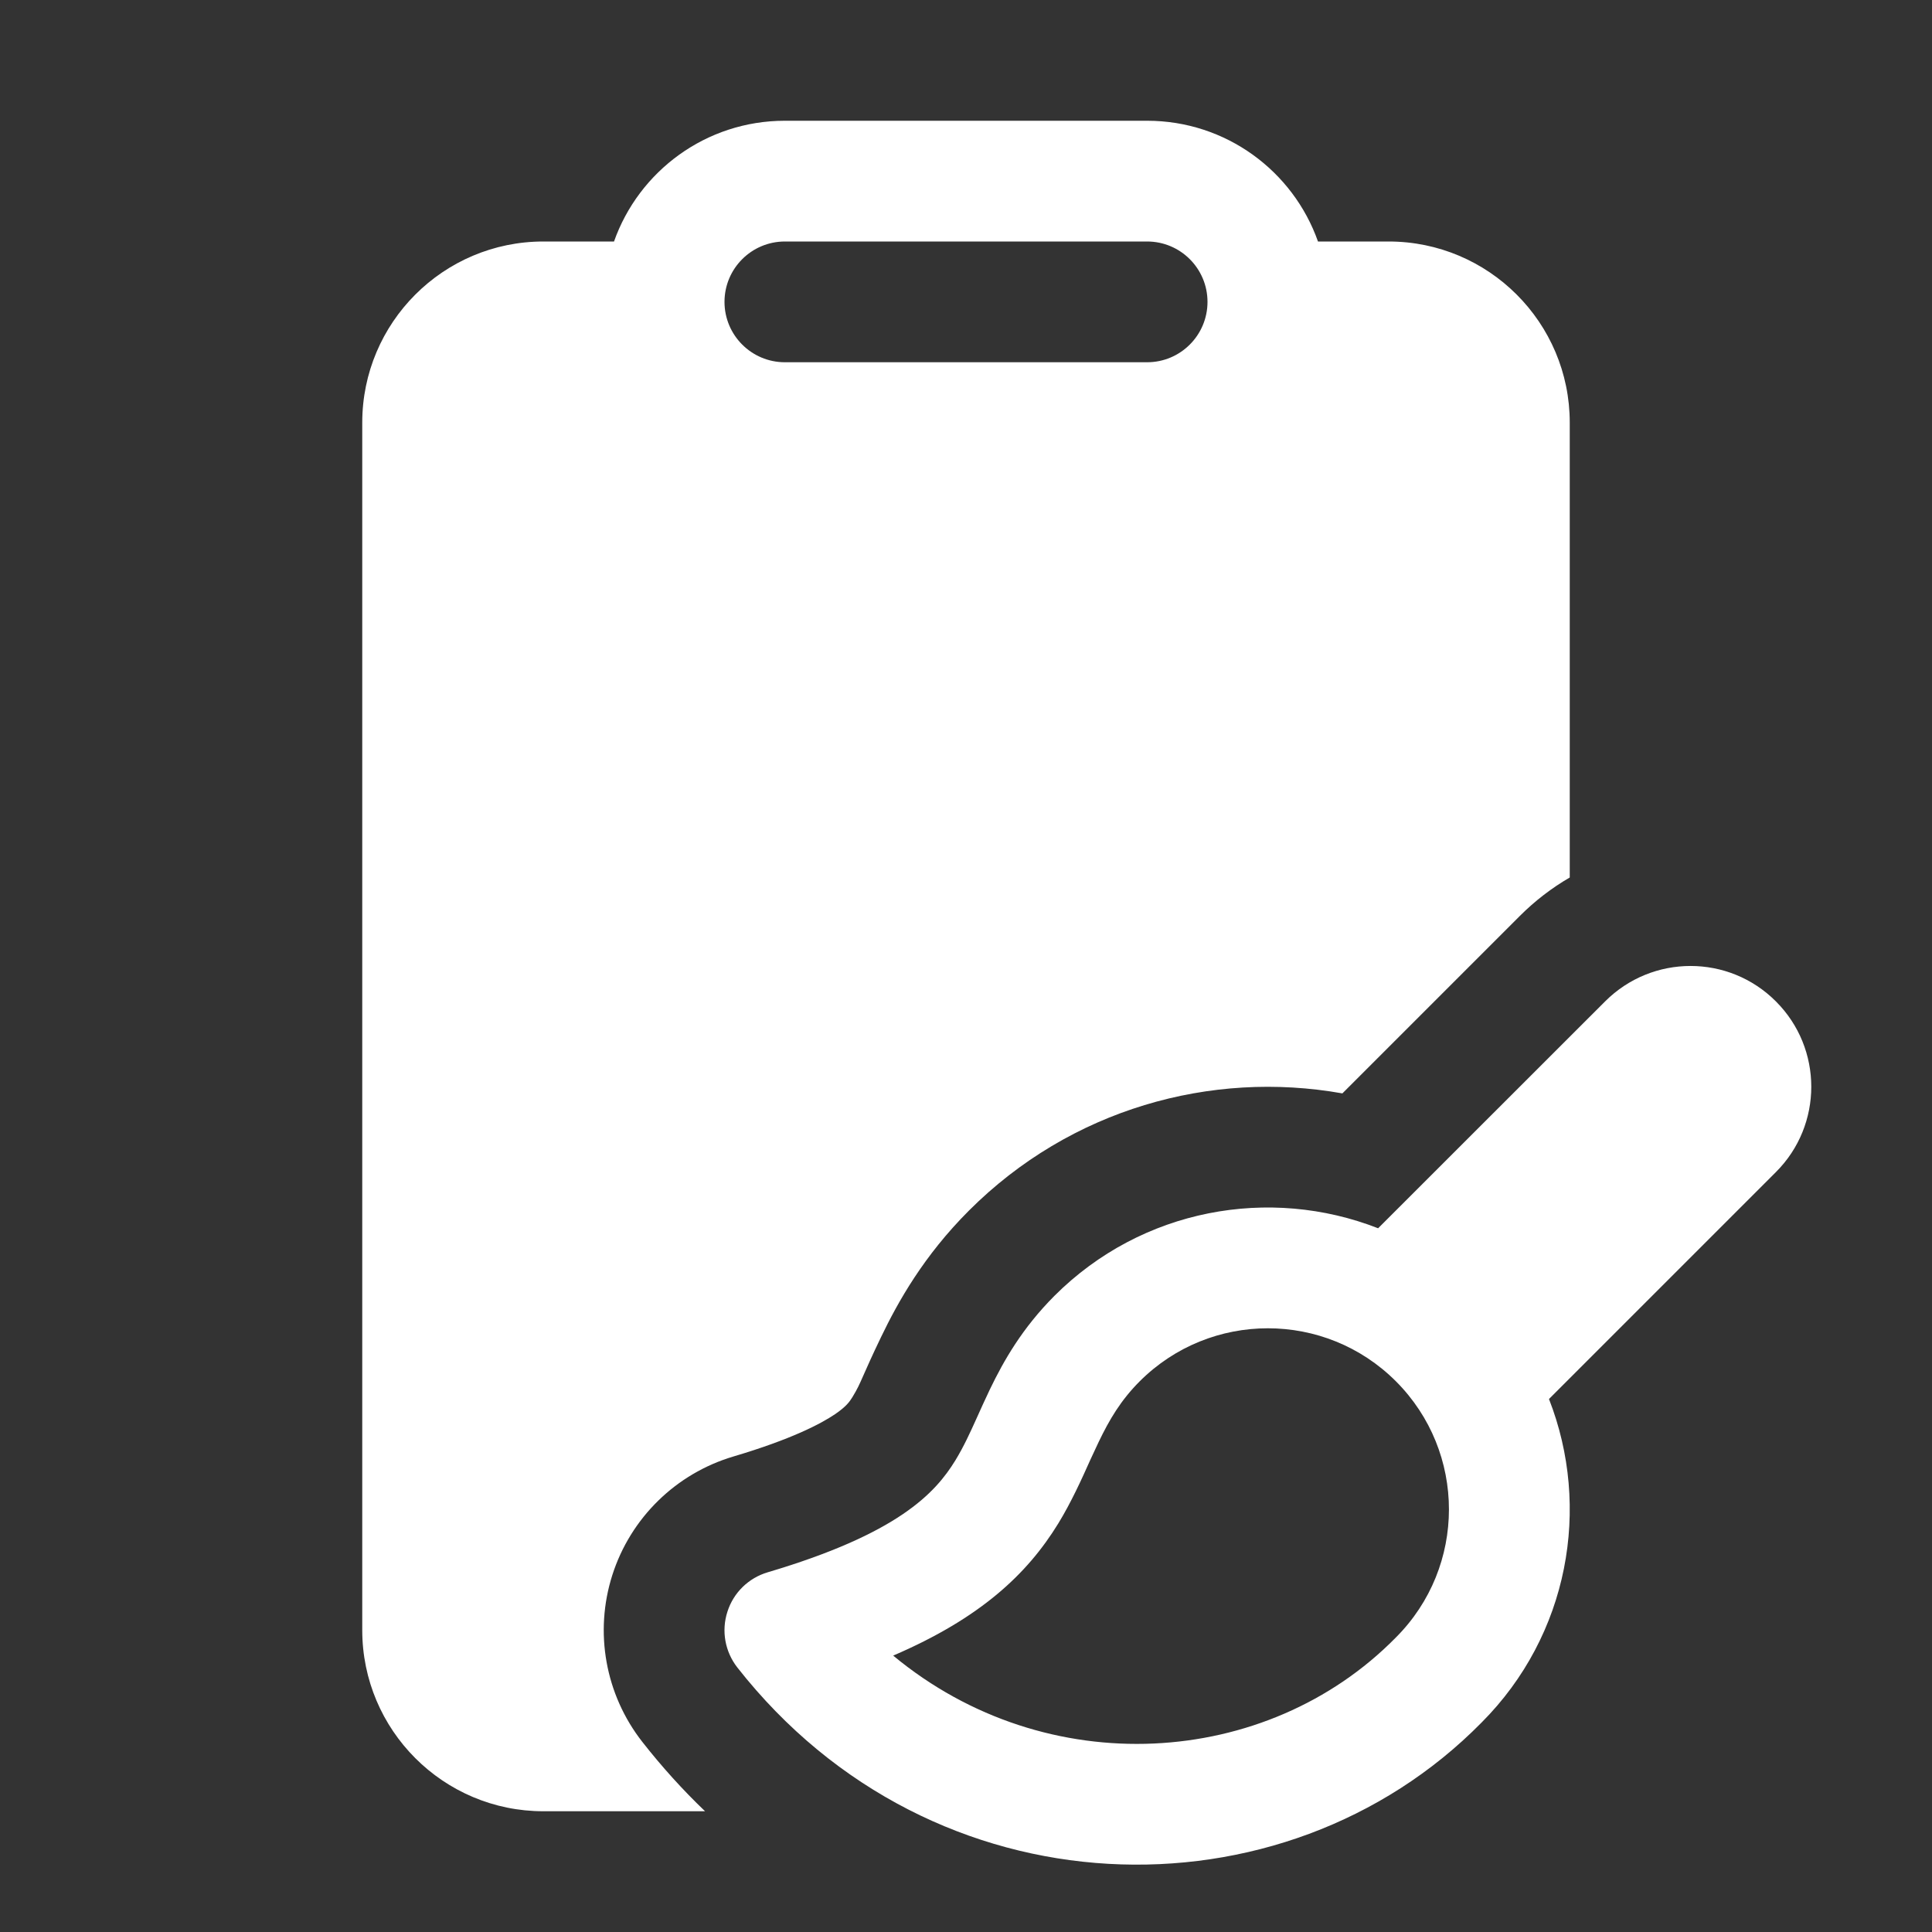 <svg width="16" height="16" viewBox="0 0 16 16" fill="none" xmlns="http://www.w3.org/2000/svg">
<rect x="0" y="0" width="16" height="16" fill="#333333" stroke="none"/>
<path d="M5.085 2C5.291 1.417 5.847 1 6.5 1H9.5C10.153 1 10.709 1.417 10.915 2H11.5C12.328 2 13 2.672 13 3.5V7.267C12.852 7.353 12.713 7.459 12.586 7.586L11.117 9.055C10.029 8.861 8.866 9.184 8.025 10.025C7.649 10.401 7.438 10.779 7.296 11.074C7.218 11.236 7.178 11.328 7.15 11.391C7.116 11.468 7.1 11.504 7.059 11.571C7.036 11.608 7.009 11.648 6.915 11.712C6.798 11.791 6.556 11.919 6.074 12.062C5.598 12.203 5.222 12.571 5.071 13.044C4.92 13.517 5.013 14.034 5.319 14.425C5.482 14.633 5.656 14.825 5.839 15H4.5C3.672 15 3 14.328 3 13.5V3.5C3 2.672 3.672 2 4.5 2H5.085ZM6.5 2C6.224 2 6 2.224 6 2.5C6 2.776 6.224 3 6.5 3H9.5C9.776 3 10 2.776 10 2.5C10 2.224 9.776 2 9.5 2H6.5ZM14.707 8.293C15.098 8.683 15.098 9.317 14.707 9.707L12.828 11.586C13.179 12.483 12.993 13.541 12.269 14.266C10.629 15.931 7.724 15.872 6.106 13.809C6.004 13.678 5.973 13.506 6.024 13.348C6.074 13.19 6.199 13.068 6.358 13.021C7.434 12.702 7.744 12.368 7.912 12.094C7.983 11.977 8.03 11.873 8.089 11.743C8.12 11.674 8.154 11.598 8.197 11.508C8.313 11.267 8.466 10.999 8.732 10.732C9.457 10.007 10.516 9.821 11.413 10.172L13.293 8.293C13.684 7.902 14.317 7.902 14.707 8.293ZM11.56 11.439C10.975 10.854 10.025 10.854 9.439 11.439C9.282 11.596 9.188 11.756 9.099 11.941C9.078 11.985 9.055 12.036 9.029 12.091C8.959 12.248 8.87 12.444 8.764 12.617C8.505 13.039 8.116 13.402 7.397 13.711C8.67 14.767 10.492 14.646 11.558 13.563L11.56 13.561C12.146 12.975 12.146 12.025 11.56 11.439Z" fill="#ffffff"/>
</svg>
